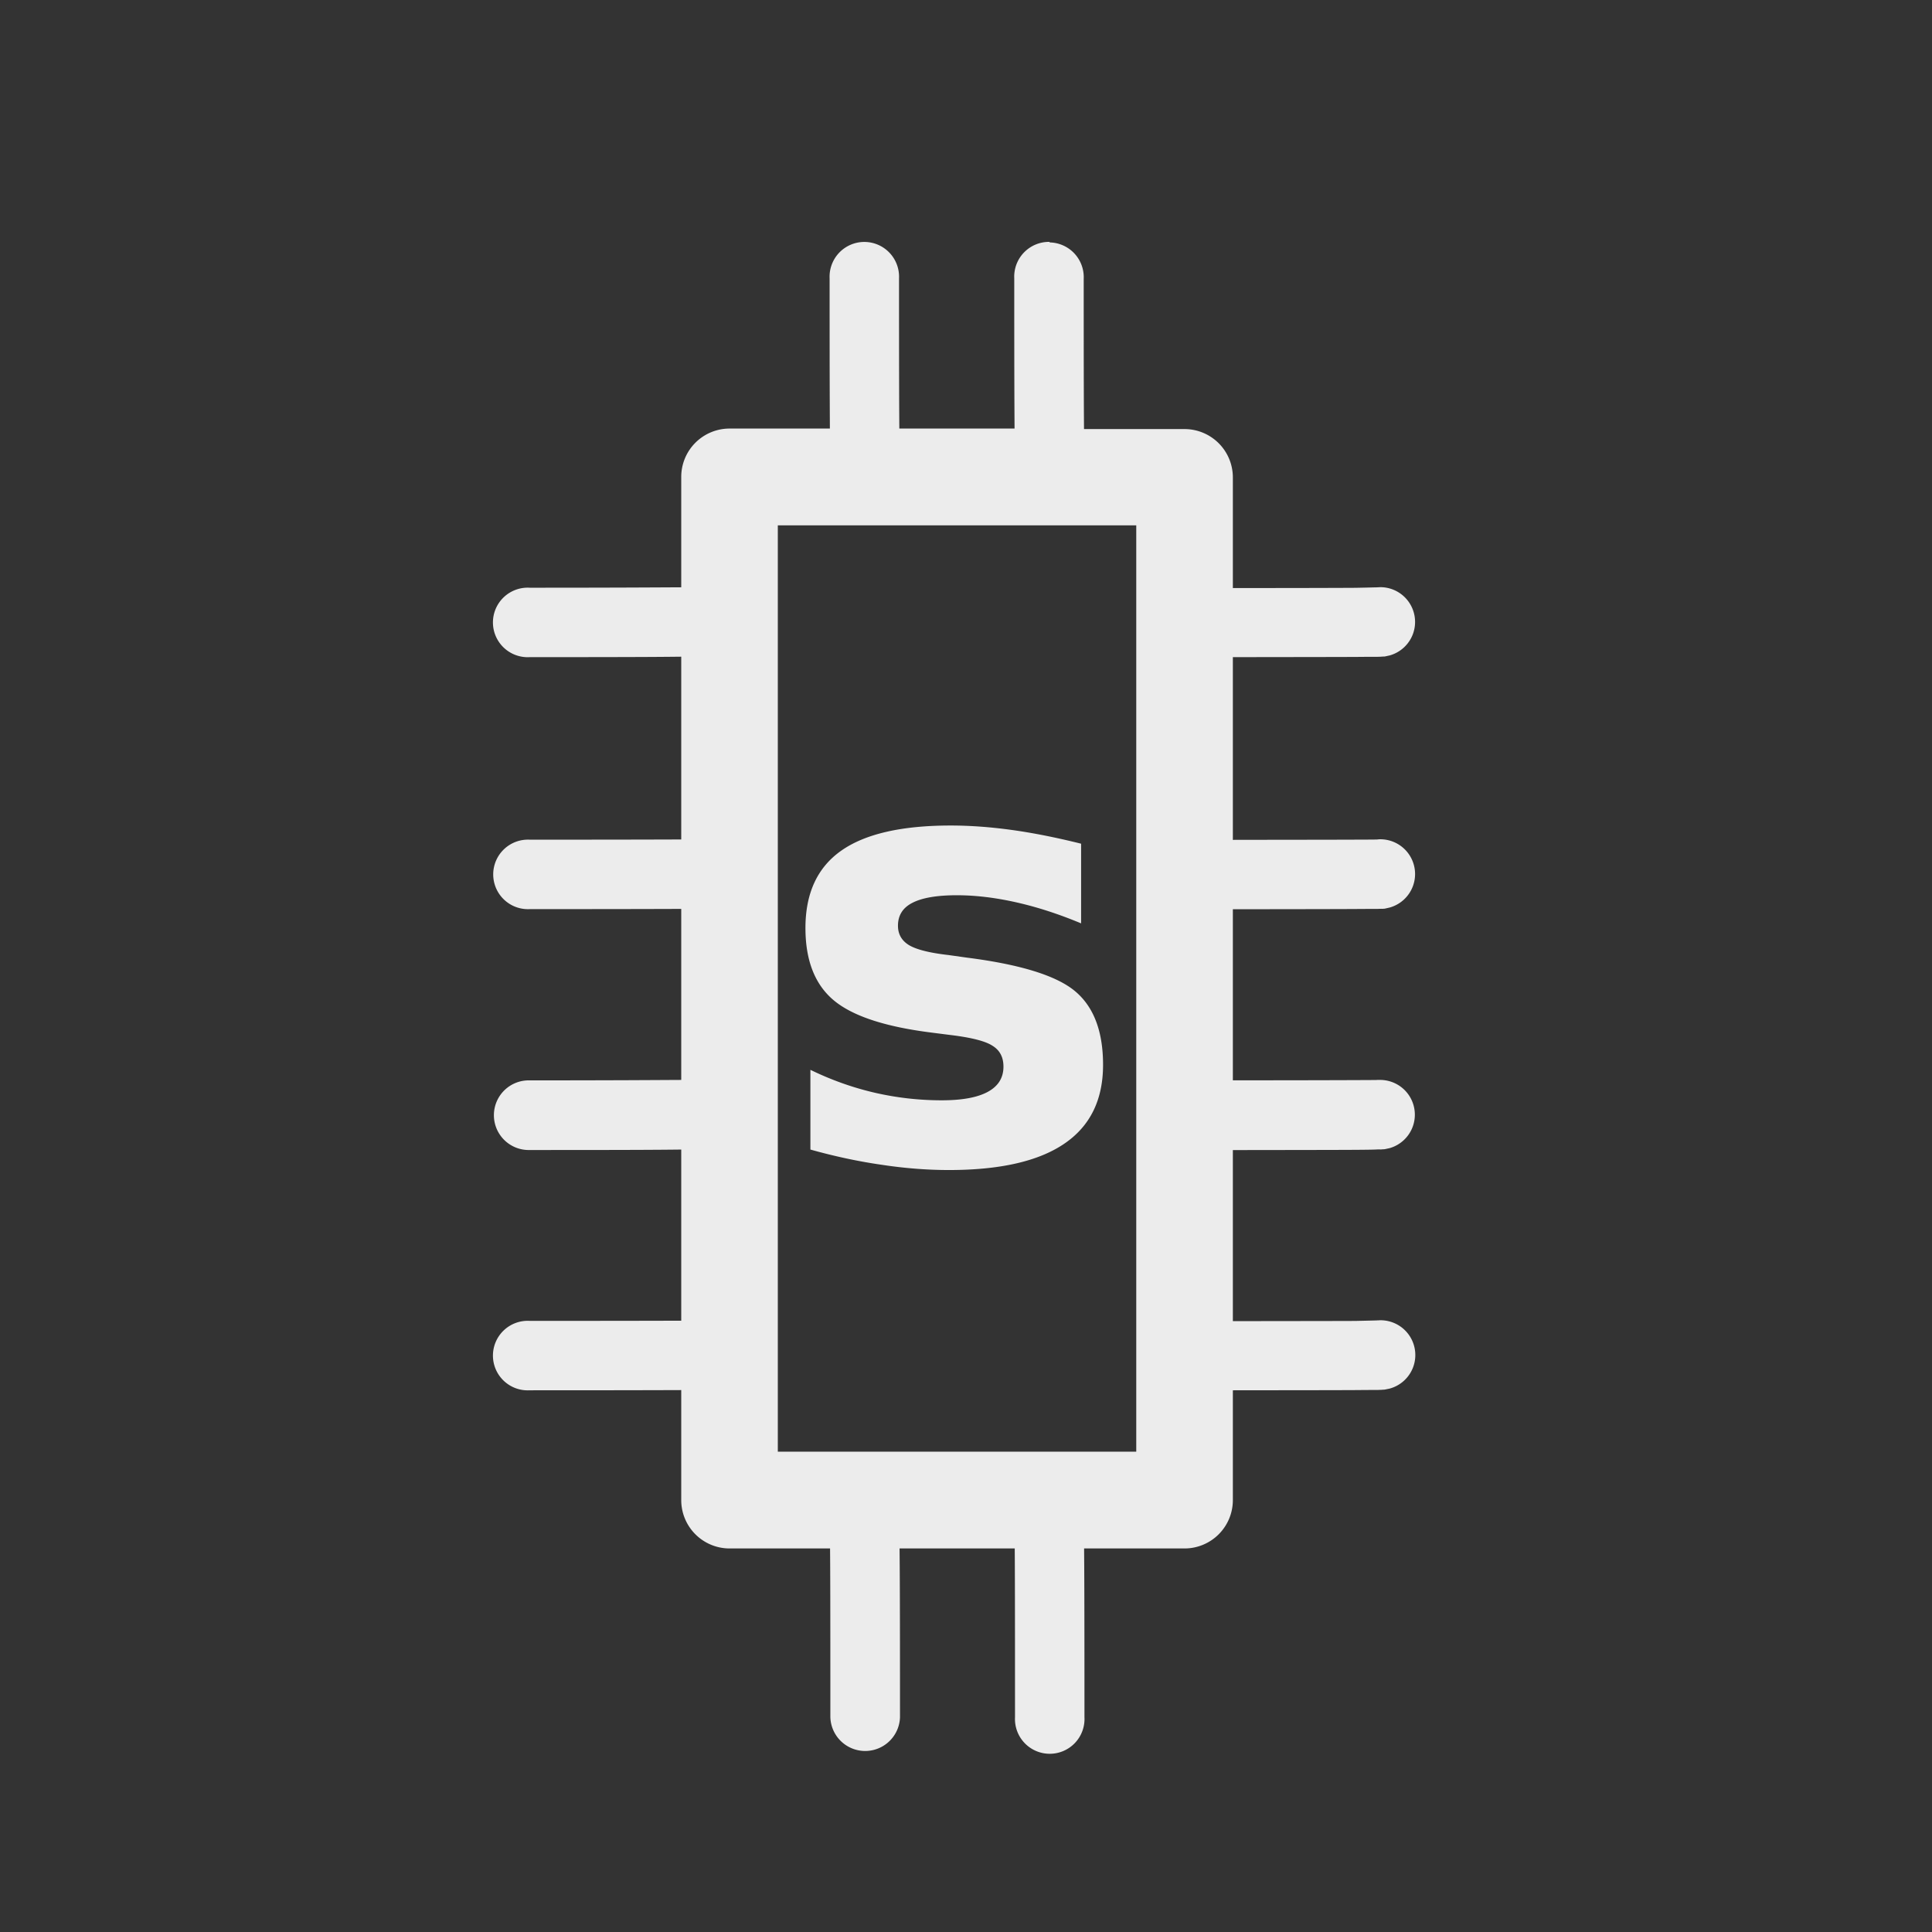 <?xml version="1.0" encoding="UTF-8" standalone="no"?>
<!-- Created with Inkscape (http://www.inkscape.org/) -->

<svg
   xmlns:dc="http://purl.org/dc/elements/1.1/"
   xmlns:cc="http://creativecommons.org/ns#"
   xmlns:rdf="http://www.w3.org/1999/02/22-rdf-syntax-ns#"
   xmlns:svg="http://www.w3.org/2000/svg"
   xmlns="http://www.w3.org/2000/svg"
   xmlns:sodipodi="http://sodipodi.sourceforge.net/DTD/sodipodi-0.dtd"
   xmlns:inkscape="http://www.inkscape.org/namespaces/inkscape"
   width="64"
   height="64"
   viewBox="0 0 16.933 16.933"
   version="1.1"
   id="svg8"
   sodipodi:docname="swap.svg"
   inkscape:version="0.92.2 2405546, 2018-03-11">
  <rect x="0" y="0" width="16.933" height="16.933" fill="#333333" stroke="none"/>
  <defs
     id="defs2" />
  <sodipodi:namedview
     id="base"
     pagecolor="#ffffff"
     bordercolor="#666666"
     borderopacity="1.0"
     inkscape:pageopacity="0.0"
     inkscape:pageshadow="2"
     inkscape:zoom="5.6"
     inkscape:cx="-10.055118"
     inkscape:cy="26.850391"
     inkscape:document-units="mm"
     inkscape:current-layer="layer1"
     showgrid="false"
     units="px"
     inkscape:window-width="1920"
     inkscape:window-height="997"
     inkscape:window-x="0"
     inkscape:window-y="32"
     inkscape:window-maximized="1" />
  <g
     inkscape:label="Layer 1"
     inkscape:groupmode="layer"
     id="layer1"
     transform="translate(0,-280.067)">
    <path
       style="color:#000000;font-style:normal;font-variant:normal;font-weight:normal;font-stretch:normal;font-size:medium;line-height:normal;font-family:sans-serif;font-variant-ligatures:normal;font-variant-position:normal;font-variant-caps:normal;font-variant-numeric:normal;font-variant-alternates:normal;font-feature-settings:normal;text-indent:0;text-align:start;text-decoration:none;text-decoration-line:none;text-decoration-style:solid;text-decoration-color:#000000;letter-spacing:normal;word-spacing:normal;text-transform:none;writing-mode:lr-tb;direction:ltr;text-orientation:mixed;dominant-baseline:auto;baseline-shift:baseline;text-anchor:start;white-space:normal;shape-padding:0;clip-rule:nonzero;display:inline;overflow:visible;visibility:visible;opacity:1;isolation:auto;mix-blend-mode:normal;color-interpolation:sRGB;color-interpolation-filters:linearRGB;solid-color:#000000;solid-opacity:1;vector-effect:none;fill:#ececec;fill-opacity:1;fill-rule:nonzero;stroke:none;stroke-width:3.199;stroke-linecap:round;stroke-linejoin:round;stroke-miterlimit:4;stroke-dasharray:none;stroke-dashoffset:0;stroke-opacity:1;paint-order:normal;color-rendering:auto;image-rendering:auto;shape-rendering:auto;text-rendering:auto;enable-background:accumulate"
       d="M 34.715 8 A 1.15 1.15 0 0 0 33.545 9.205 C 33.545 12.726 33.55 13.299 33.555 14.174 L 29.744 14.174 C 29.739 13.458 29.734 12.748 29.734 9.205 A 1.15 1.15 0 0 0 28.605 8.002 A 1.15 1.15 0 0 0 27.438 9.205 C 27.438 12.726 27.443 13.299 27.447 14.174 L 24.129 14.174 A 1.599 1.599 0 0 0 22.531 15.777 L 22.531 19.424 C 21.693 19.428 20.362 19.438 17.521 19.438 A 1.15 1.15 0 1 0 17.521 21.734 C 20.355 21.734 21.68 21.73 22.531 21.719 L 22.531 27.764 C 21.693 27.767 20.362 27.771 17.521 27.771 A 1.15 1.15 0 1 0 17.521 30.068 C 20.355 30.068 21.68 30.064 22.531 30.061 L 22.531 35.717 C 21.693 35.721 20.362 35.732 17.521 35.732 A 1.152 1.152 0 1 0 17.521 38.035 C 20.355 38.035 21.68 38.031 22.531 38.02 L 22.531 43.68 C 21.693 43.683 20.362 43.686 17.521 43.686 A 1.15 1.15 0 1 0 17.521 45.982 C 20.355 45.982 21.68 45.978 22.531 45.975 L 22.531 49.609 A 1.599 1.599 0 0 0 24.129 51.213 L 27.453 51.213 C 27.459 51.831 27.463 52.813 27.463 56.793 A 1.152 1.152 0 0 0 29.766 56.793 C 29.766 52.837 29.759 51.957 29.752 51.213 L 33.561 51.213 C 33.566 51.831 33.57 52.814 33.57 56.795 A 1.15 1.15 0 1 0 35.867 56.795 C 35.867 52.839 35.861 51.957 35.855 51.213 L 39.178 51.213 A 1.599 1.599 0 0 0 40.775 49.609 L 40.775 45.982 C 42.54 45.98 44.245 45.979 44.842 45.975 C 45.241 45.971 45.445 45.971 45.561 45.971 C 45.618 45.969 45.649 45.967 45.682 45.967 C 45.698 45.966 45.713 45.963 45.74 45.963 C 45.754 45.962 45.797 45.959 45.797 45.959 C 45.797 45.959 45.959 45.926 45.959 45.926 A 1.15 1.15 0 0 0 45.631 43.666 L 45.631 43.668 A 1.15 1.15 0 0 0 45.521 43.672 C 45.514 43.672 45.517 43.672 45.508 43.672 C 45.414 43.674 45.215 43.68 44.822 43.688 C 44.236 43.691 42.534 43.692 40.775 43.695 L 40.775 38.037 C 42.54 38.035 44.245 38.033 44.842 38.029 C 45.241 38.026 45.443 38.023 45.559 38.016 C 45.616 38.014 45.649 38.017 45.682 38.016 C 45.698 38.015 45.713 38.012 45.74 38.012 C 45.754 38.011 45.797 38.008 45.797 38.008 C 45.797 38.008 45.959 37.973 45.959 37.973 A 1.15 1.15 0 0 0 45.631 35.717 A 1.15 1.15 0 0 0 45.521 35.719 C 45.514 35.719 45.517 35.719 45.508 35.719 C 45.414 35.721 45.215 35.722 44.822 35.723 C 44.236 35.726 42.534 35.73 40.775 35.73 L 40.775 30.072 C 42.54 30.07 44.245 30.068 44.842 30.064 C 45.241 30.061 45.443 30.061 45.559 30.061 C 45.616 30.059 45.649 30.057 45.682 30.057 C 45.698 30.056 45.713 30.059 45.74 30.057 C 45.754 30.055 45.797 30.053 45.797 30.053 C 45.797 30.053 45.959 30.016 45.959 30.016 A 1.15 1.15 0 0 0 45.631 27.758 A 1.15 1.15 0 0 0 45.572 27.762 C 45.575 27.762 45.55 27.766 45.521 27.766 C 45.514 27.766 45.517 27.765 45.508 27.766 C 45.414 27.768 45.215 27.769 44.822 27.77 C 44.236 27.773 42.534 27.774 40.775 27.777 L 40.775 21.734 C 42.54 21.732 44.245 21.73 44.842 21.727 C 45.241 21.723 45.443 21.723 45.559 21.723 C 45.616 21.721 45.649 21.721 45.682 21.719 C 45.698 21.718 45.713 21.715 45.74 21.715 C 45.754 21.714 45.797 21.713 45.797 21.713 C 45.797 21.713 45.959 21.678 45.959 21.678 A 1.15 1.15 0 0 0 45.631 19.42 L 45.631 19.422 A 1.15 1.15 0 0 0 45.541 19.426 C 45.537 19.426 45.53 19.425 45.521 19.426 A 1.15 1.15 0 0 0 45.508 19.426 C 45.414 19.428 45.215 19.434 44.822 19.441 C 44.236 19.445 42.534 19.449 40.775 19.449 L 40.775 15.795 A 1.599 1.599 0 0 0 39.178 14.191 L 35.852 14.191 C 35.847 13.476 35.842 12.765 35.842 9.223 A 1.15 1.15 0 0 0 34.715 8.018 L 34.715 8 z M 25.725 17.375 L 37.58 17.375 L 37.58 48.012 L 25.725 48.012 L 25.725 17.375 z M 31.443 27.303 C 29.816 27.303 28.608 27.581 27.82 28.137 C 27.032 28.692 26.639 29.544 26.639 30.693 C 26.639 31.759 26.948 32.555 27.568 33.078 C 28.188 33.601 29.271 33.959 30.814 34.152 L 31.424 34.23 C 32.128 34.314 32.598 34.435 32.83 34.59 C 33.069 34.738 33.188 34.967 33.188 35.277 C 33.188 35.646 33.016 35.922 32.674 36.109 C 32.331 36.297 31.823 36.391 31.145 36.391 C 30.395 36.391 29.656 36.307 28.926 36.139 C 28.202 35.971 27.494 35.719 26.803 35.383 L 26.803 38.02 C 27.61 38.246 28.396 38.414 29.158 38.523 C 29.927 38.64 30.67 38.697 31.387 38.697 C 33.079 38.697 34.351 38.406 35.203 37.824 C 36.056 37.243 36.482 36.375 36.482 35.219 C 36.482 34.114 36.176 33.304 35.562 32.787 C 34.949 32.27 33.753 31.898 31.977 31.672 L 31.367 31.586 C 30.741 31.515 30.304 31.404 30.059 31.256 C 29.82 31.107 29.699 30.895 29.699 30.617 C 29.699 30.275 29.857 30.023 30.174 29.861 C 30.497 29.693 30.988 29.609 31.646 29.609 C 32.26 29.609 32.914 29.687 33.605 29.842 C 34.297 29.997 35.013 30.229 35.756 30.539 L 35.756 27.904 C 34.929 27.698 34.163 27.546 33.459 27.449 C 32.755 27.352 32.083 27.303 31.443 27.303 z "
       transform="matrix(0.265,0,0,0.265,0,280.067)"
       id="rect4518" />
  </g>
</svg>
